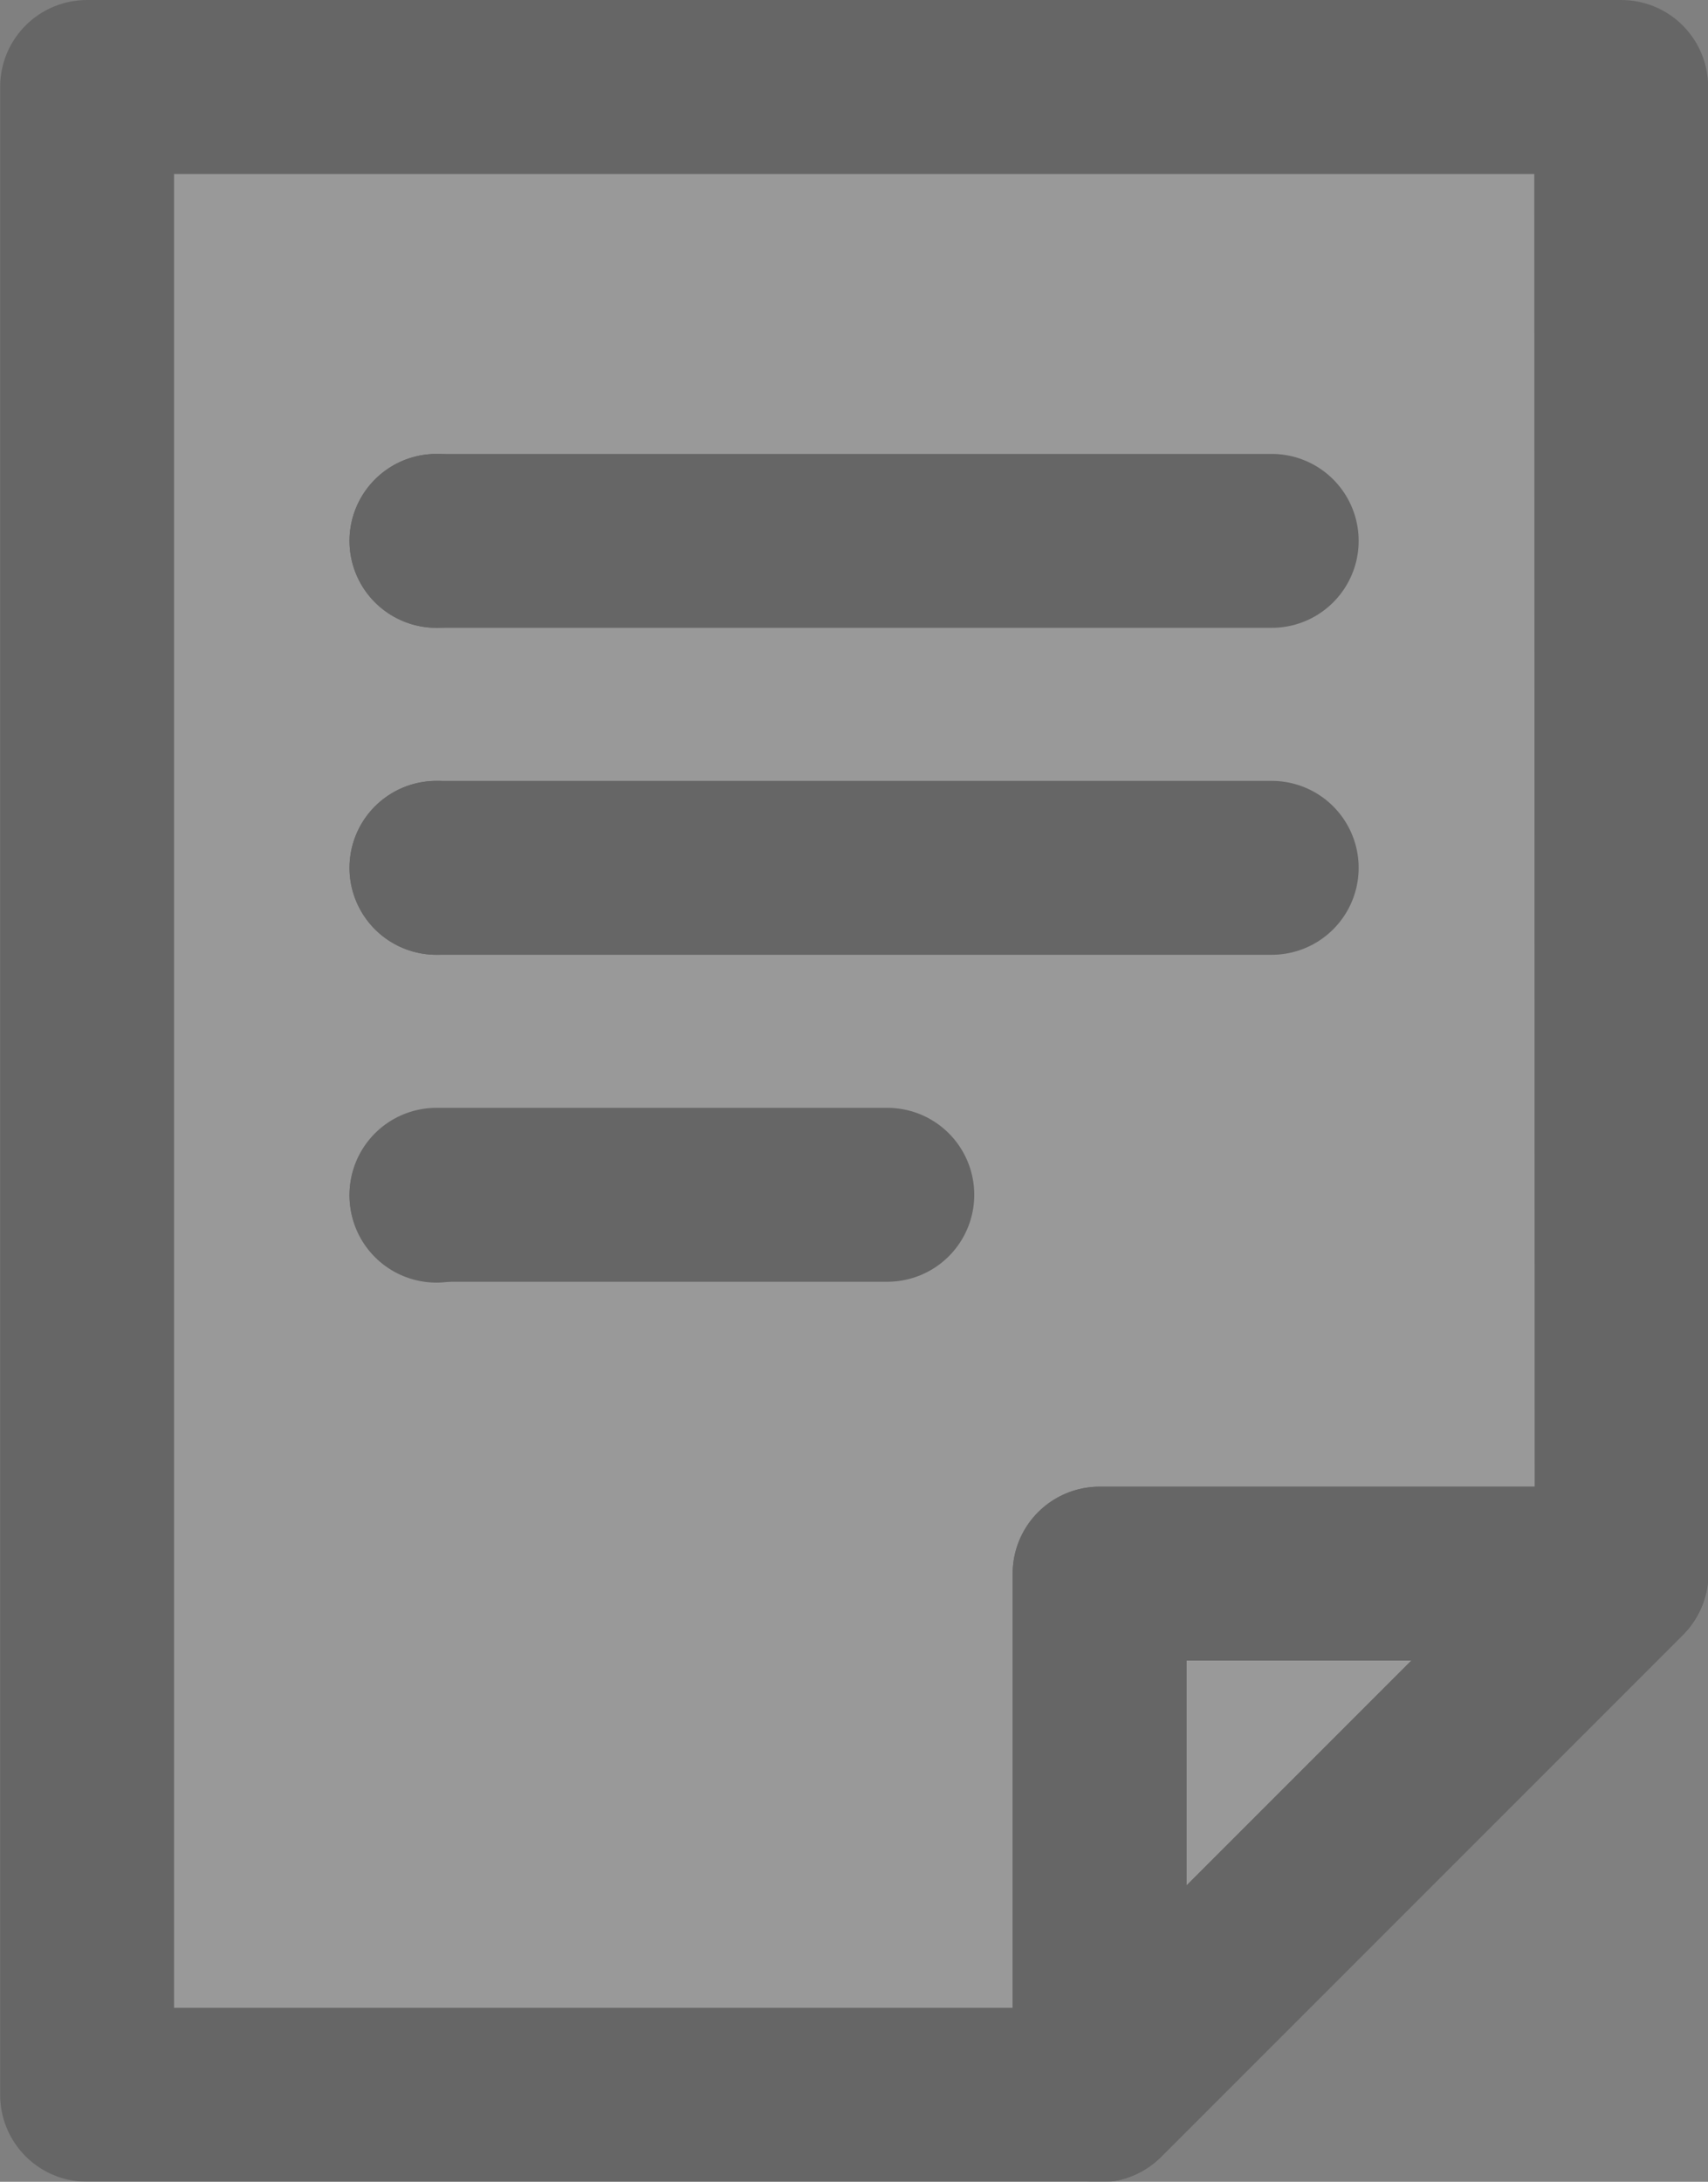 <svg xmlns="http://www.w3.org/2000/svg" xmlns:xlink="http://www.w3.org/1999/xlink" width="11.788" height="15.054" viewBox="0 0 11.788 15.054">
  <rect x="0" y="0" width="11.788" height="15.054" fill="#808080" stroke="none"/>
  <defs>
    <clipPath id="clip-path">
      <rect id="사각형_9848" data-name="사각형 9848" width="11.729" height="14.996" fill="none" stroke="#000" stroke-linecap="round" stroke-linejoin="round" stroke-width="1.2"/>
    </clipPath>
  </defs>
  <g id="그룹_14551" data-name="그룹 14551" transform="translate(0.03 0.029)" opacity="0.2">
    <path id="패스_17786" data-name="패스 17786" d="M11.588,1H1V14.854H7.991l3.6-3.6Z" transform="translate(-0.429 -0.429)" fill="#fff" stroke="#000" stroke-linecap="round" stroke-linejoin="round" stroke-width="1.2"/>
    <g id="그룹_14548" data-name="그룹 14548" transform="translate(0 0)" opacity="0.2">
      <g id="그룹_14547" data-name="그룹 14547" clip-path="url(#clip-path)">
        <path id="패스_17787" data-name="패스 17787" d="M11.588,1H1V14.854H7.991l3.6-3.6Z" transform="translate(-0.429 -0.429)" fill="none" stroke="#000" stroke-linecap="round" stroke-linejoin="round" stroke-width="1.2"/>
      </g>
    </g>
    <path id="패스_17788" data-name="패스 17788" d="M16.847,18.974l-3.6,3.6v-3.6Z" transform="translate(-5.688 -8.145)" fill="#fff" stroke="#000" stroke-linecap="round" stroke-linejoin="round" stroke-width="1.2"/>
    <g id="그룹_14550" data-name="그룹 14550" transform="translate(7.562 10.829)">
      <g id="그룹_14552" data-name="그룹 14552">
        <path id="패스_17789" data-name="패스 17789" d="M16.847,18.974l-3.6,3.6v-3.6Z" transform="translate(-13.25 -18.974)" fill="none" stroke="#000" stroke-linecap="round" stroke-linejoin="round" stroke-width="1.2"/>
      </g>
    </g>
    <path id="패스_17790" data-name="패스 17790" d="M5.225,6.489h0Z" transform="translate(-2.243 -2.786)" fill="#fff" stroke="#000" stroke-linecap="round" stroke-linejoin="round" stroke-width="1.2"/>
    <line id="선_8744" data-name="선 8744" x2="5.765" transform="translate(2.982 3.703)" fill="none" stroke="#000" stroke-linecap="round" stroke-linejoin="round" stroke-width="1.2"/>
    <path id="패스_17791" data-name="패스 17791" d="M5.225,10.441h0Z" transform="translate(-2.243 -4.482)" fill="#fff" stroke="#000" stroke-linecap="round" stroke-linejoin="round" stroke-width="1.2"/>
    <line id="선_8745" data-name="선 8745" x2="5.765" transform="translate(2.982 5.959)" fill="none" stroke="#000" stroke-linecap="round" stroke-linejoin="round" stroke-width="1.2"/>
    <path id="패스_17792" data-name="패스 17792" d="M5.225,14.4h0Z" transform="translate(-2.243 -6.179)" fill="#fff" stroke="#000" stroke-linecap="round" stroke-linejoin="round" stroke-width="1.2"/>
    <line id="선_8746" data-name="선 8746" x2="3.112" transform="translate(2.982 8.215)" fill="none" stroke="#000" stroke-linecap="round" stroke-linejoin="round" stroke-width="1.2"/>
  </g>
</svg>
